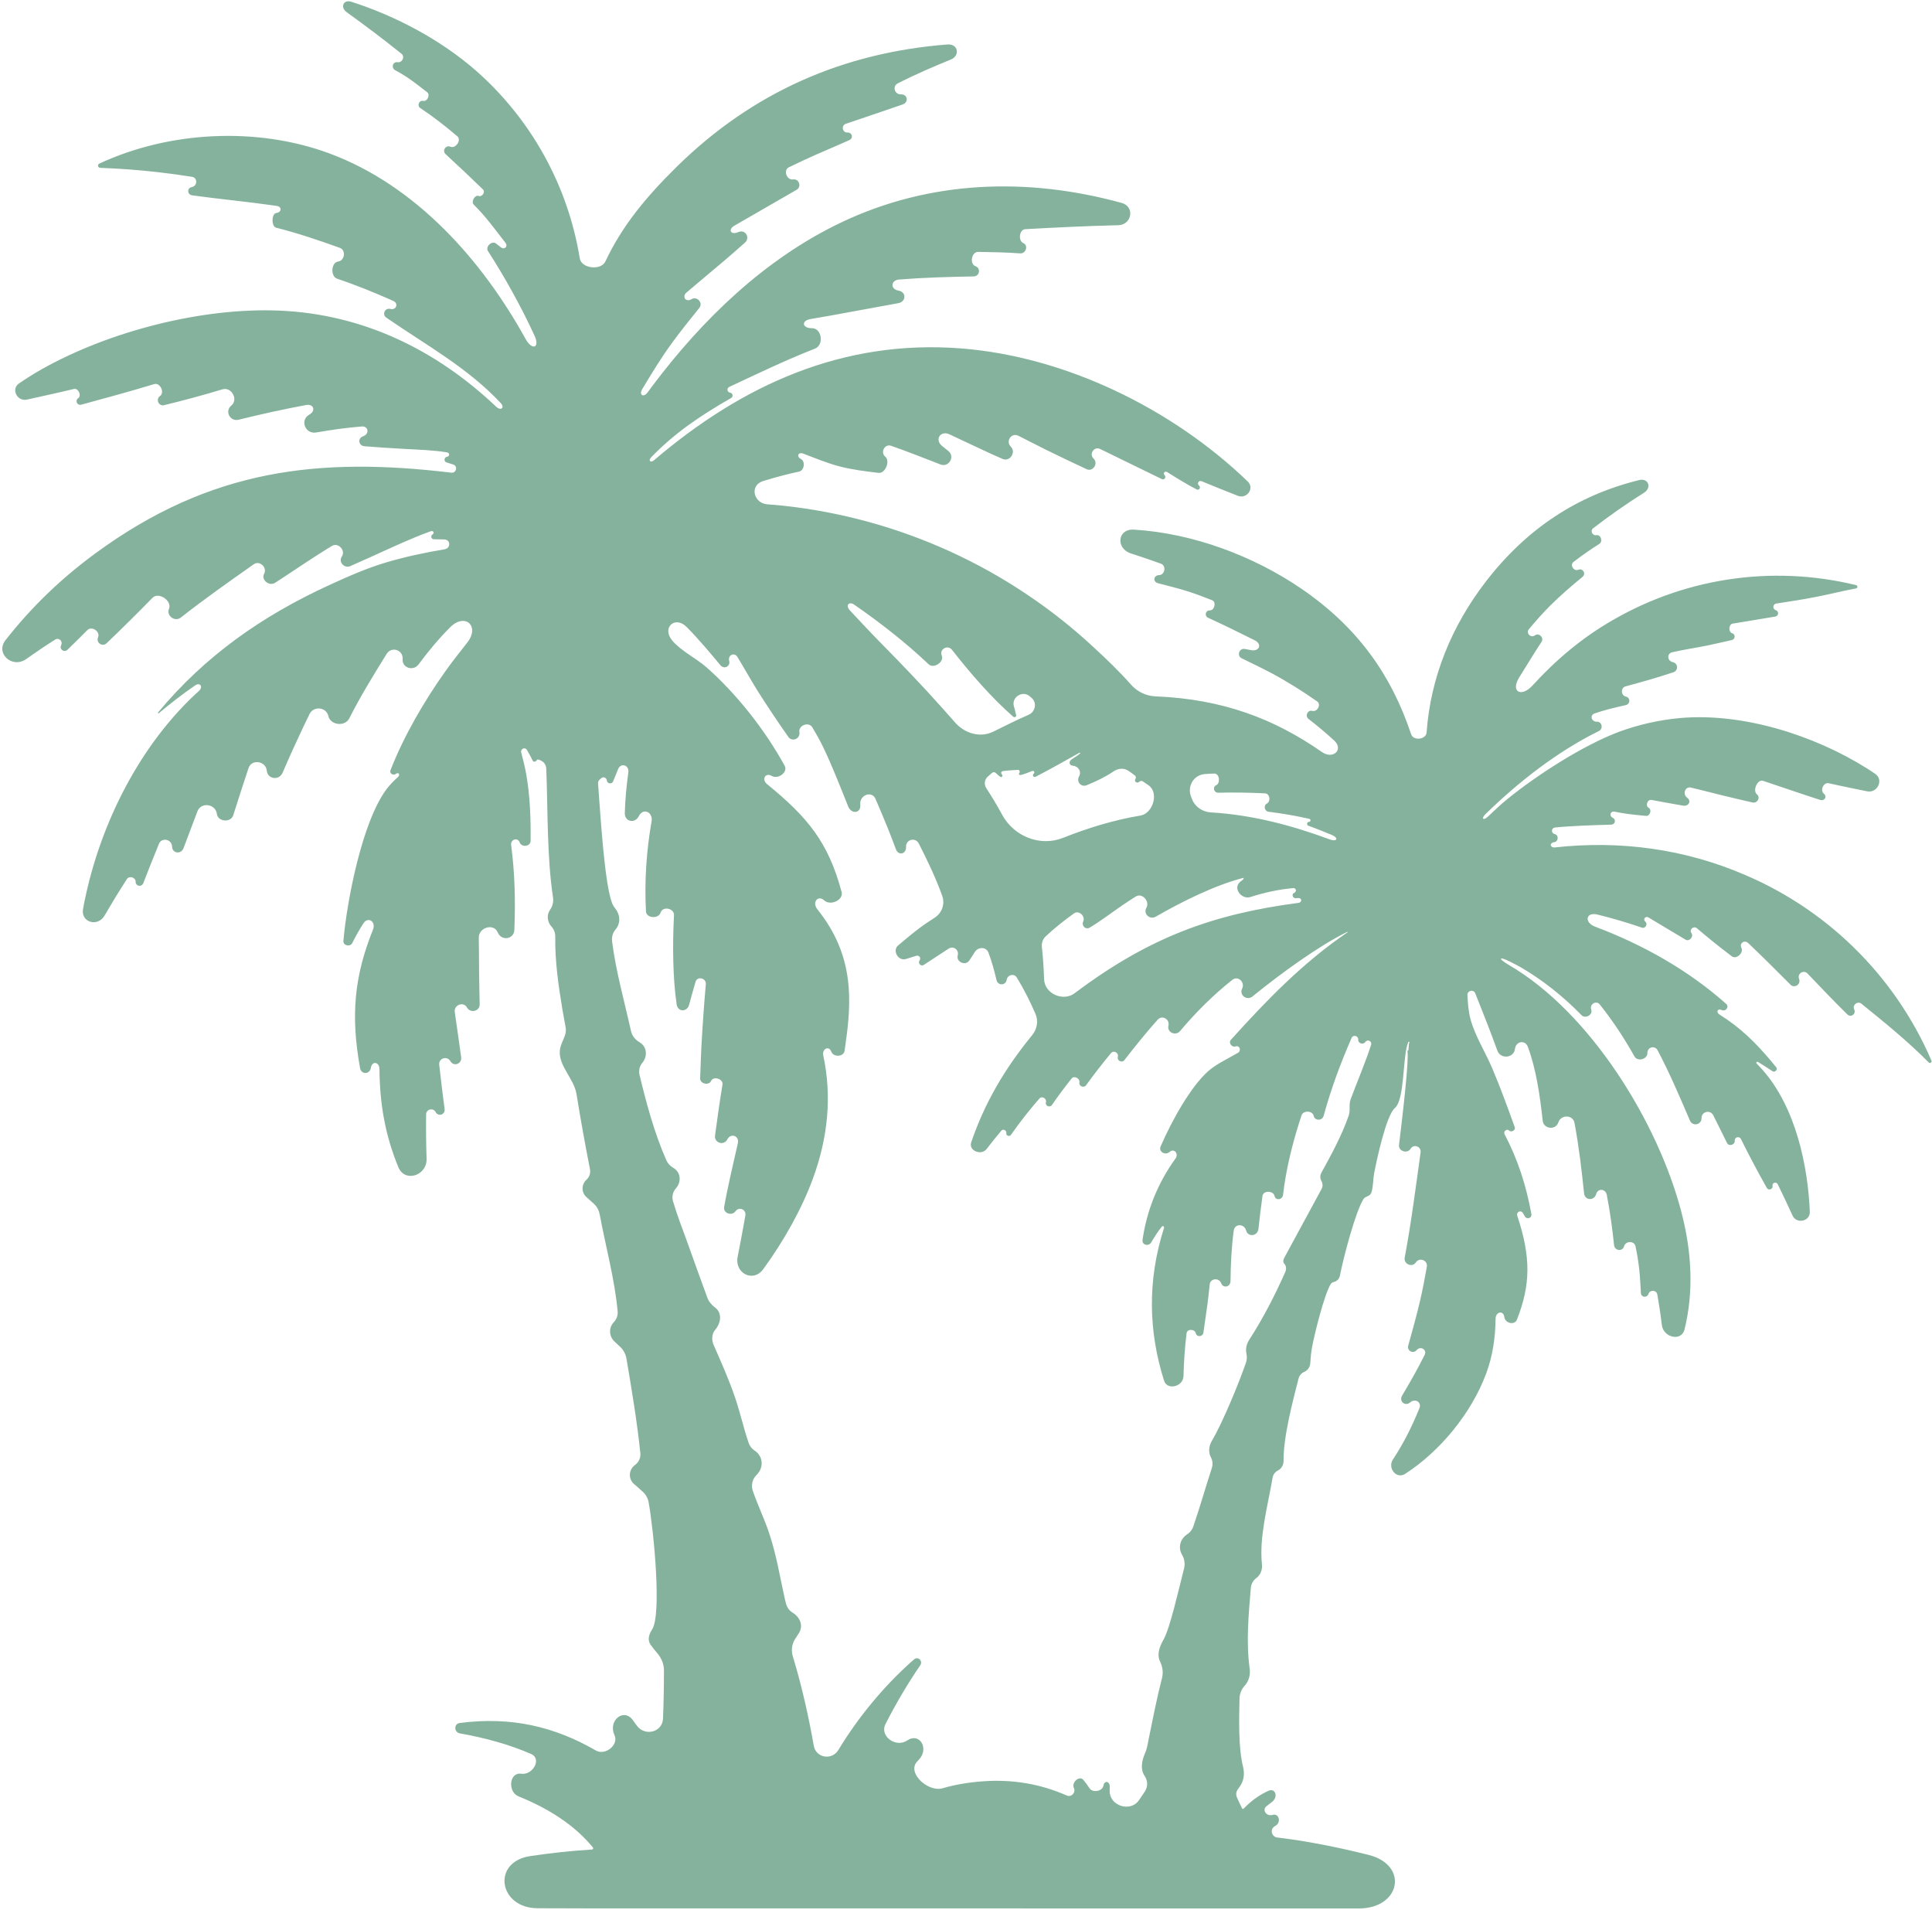 <svg width="696" height="688" viewBox="0 0 696 688" fill="none" xmlns="http://www.w3.org/2000/svg">
<path d="M694.829 382.658C695.291 383.125 696.062 382.622 695.805 382.018C695.39 381.058 694.967 380.106 694.537 379.16C694.101 378.215 693.656 377.277 693.197 376.339C692.738 375.402 692.272 374.471 691.791 373.547C691.31 372.624 690.814 371.708 690.312 370.792C689.809 369.883 689.292 368.974 688.767 368.08C688.242 367.179 687.703 366.284 687.157 365.397C686.61 364.51 686.049 363.63 685.481 362.758C684.913 361.885 684.33 361.02 683.74 360.162C683.15 359.304 682.552 358.454 681.94 357.61C681.328 356.767 680.709 355.931 680.075 355.102C679.442 354.273 678.8 353.451 678.144 352.637C677.496 351.823 676.833 351.016 676.163 350.223C675.493 349.423 674.807 348.638 674.116 347.86C673.424 347.075 672.724 346.304 672.01 345.541C671.303 344.778 670.582 344.029 669.854 343.28C669.125 342.538 668.389 341.797 667.639 341.07C666.896 340.343 666.138 339.63 665.373 338.918C664.608 338.212 663.836 337.514 663.056 336.824C662.269 336.133 661.482 335.449 660.681 334.78C659.886 334.112 659.078 333.45 658.262 332.803C657.446 332.148 656.622 331.509 655.792 330.876C654.961 330.251 654.123 329.626 653.278 329.015C652.433 328.411 651.581 327.808 650.721 327.219C649.861 326.63 648.994 326.055 648.12 325.481C647.245 324.914 646.364 324.362 645.475 323.816C644.586 323.271 643.69 322.733 642.786 322.209C641.883 321.686 640.979 321.17 640.061 320.668C639.15 320.166 638.225 319.672 637.3 319.2C636.375 318.72 635.442 318.247 634.51 317.789C633.57 317.339 632.623 316.888 631.675 316.459C630.728 316.023 629.774 315.601 628.812 315.194C606.914 305.713 583.53 302.627 560.135 305.223C558.496 305.405 558.071 303.725 559.684 303.38C559.797 303.356 559.911 303.332 560.024 303.308C561.476 303.004 561.556 300.757 560.11 300.427C558.687 300.103 558.774 298.18 560.227 298.037C566.952 297.379 573.663 297.235 580.432 297.01C581.848 296.964 582.289 295.209 581.023 294.572C579.574 293.843 580.088 292.041 581.682 292.346C583.193 292.635 584.704 292.915 586.219 293.128C588.45 293.442 590.711 293.642 592.969 293.856C594.408 293.992 595.189 291.65 593.927 290.945C592.619 290.214 593.491 287.832 594.962 288.114C598.783 288.848 602.561 289.507 606.436 290.181C608.319 290.509 609.399 288.44 607.833 287.343C606.046 286.092 607.025 283.157 609.147 283.658C613.028 284.572 616.888 285.585 620.732 286.534C624.239 287.4 627.775 288.192 631.298 289.018C633.078 289.435 634.327 287.219 632.907 286.067C631.283 284.749 633.136 280.568 635.121 281.225C642 283.502 648.846 285.915 655.742 288.115C657.303 288.613 658.322 286.884 657.042 285.862C655.582 284.695 656.924 281.684 658.747 282.097C663.362 283.141 668.004 284.06 672.639 285.009C676.302 285.759 678.678 280.892 675.602 278.765C674.575 278.055 673.532 277.364 672.469 276.697C653.453 264.758 627.698 256.601 605.111 258.629C603.253 258.804 601.396 259.036 599.552 259.327C597.709 259.625 595.88 259.974 594.059 260.381C592.237 260.796 590.43 261.261 588.638 261.792C586.846 262.315 585.075 262.904 583.327 263.544C570.299 268.415 553.644 279.176 542.956 287.857C540.647 289.731 538.343 291.932 536.031 294.113C534.334 295.713 533.475 294.849 535.146 293.222C546.909 281.741 560.934 270.712 575.962 263.316C577.653 262.483 577.159 259.9 575.274 259.944C573.313 259.99 572.6 257.594 574.454 256.954C578.081 255.703 581.878 254.798 585.632 253.972C587.369 253.59 587.439 251.295 585.709 250.886C583.88 250.454 583.795 247.689 585.612 247.205C591.38 245.668 597.139 244.012 602.797 242.147C604.695 241.521 604.578 238.916 602.627 238.486C600.577 238.034 600.394 235.372 602.442 234.911C606.682 233.957 611.088 233.306 615.151 232.477C618.073 231.88 620.99 231.163 623.914 230.514C625.178 230.234 625.259 228.422 624.011 228.079C622.594 227.689 622.721 224.836 624.173 224.612C629.307 223.818 634.421 222.882 639.551 222.063C640.792 221.865 640.924 220.118 639.719 219.766C638.491 219.406 638.604 217.58 639.87 217.39C644.96 216.628 650.051 215.819 655.085 214.817C659.579 213.923 664.083 212.763 668.605 211.943C669.25 211.826 669.295 210.902 668.658 210.745C667.711 210.513 666.757 210.295 665.81 210.084C664.855 209.873 663.901 209.676 662.939 209.495C661.984 209.313 661.023 209.139 660.061 208.978C659.093 208.819 658.131 208.666 657.161 208.528C656.2 208.39 655.231 208.266 654.261 208.157C653.292 208.041 652.324 207.939 651.347 207.851C650.378 207.757 649.402 207.684 648.433 207.619C647.457 207.553 646.481 207.502 645.511 207.459C644.535 207.415 643.559 207.386 642.583 207.372C641.606 207.35 640.63 207.35 639.654 207.357C638.677 207.364 637.701 207.379 636.725 207.408C635.748 207.445 634.779 207.488 633.803 207.539C632.827 207.597 631.85 207.663 630.881 207.743C629.905 207.823 628.936 207.91 627.967 208.012C626.998 208.113 626.029 208.23 625.06 208.361C624.091 208.484 623.122 208.622 622.16 208.775C621.198 208.928 620.237 209.088 619.275 209.262C618.313 209.437 617.359 209.626 616.404 209.822C615.443 210.018 614.495 210.229 613.541 210.447C612.594 210.673 611.647 210.905 610.699 211.152C609.752 211.392 608.812 211.654 607.872 211.923C606.94 212.192 606 212.469 605.067 212.759C604.142 213.05 603.209 213.356 602.291 213.668C601.366 213.981 600.441 214.308 599.53 214.643C598.612 214.985 597.701 215.326 596.798 215.69C595.887 216.046 594.984 216.417 594.088 216.802C593.192 217.18 592.295 217.573 591.406 217.98C590.517 218.38 589.636 218.794 588.762 219.223C587.88 219.645 587.006 220.081 586.139 220.532C585.272 220.975 584.412 221.433 583.56 221.906C582.7 222.371 581.847 222.851 581.009 223.338C570.049 229.605 560.493 237.679 552.102 246.882C548.039 251.338 544.086 249.132 547.276 244.016C549.944 239.733 552.562 235.396 555.337 231.171C556.318 229.679 554.409 227.765 552.977 228.831C551.498 229.933 549.6 228.055 550.775 226.634C553.275 223.614 555.882 220.687 558.627 217.958C562.25 214.359 566.159 211.02 570.12 207.752C571.466 206.643 570.204 204.533 568.597 205.208C566.935 205.906 565.441 203.471 566.874 202.378C569.877 200.089 572.971 197.878 576.145 195.908C577.527 195.051 576.694 192.454 575.095 192.749C573.642 193.016 572.766 191.152 573.936 190.25C579.836 185.705 585.944 181.445 592.252 177.467C595.148 175.635 593.832 172.091 590.504 172.909C568.203 178.39 549.967 190.425 535.313 209.414C523.065 225.286 515.372 243.767 513.929 263.82C513.745 266.38 509.177 266.913 508.364 264.478C501.282 243.27 489.291 226.029 468.815 212.031C451.416 200.144 429.574 192.03 408.474 190.757C402.539 190.397 401.833 197.576 407.504 199.365C407.939 199.502 408.375 199.64 408.809 199.78C411.966 200.796 415.092 201.904 418.216 203.018C420.229 203.736 419.69 207.079 417.553 207.14C415.561 207.198 415.221 209.526 417.145 210.046C420.679 211.001 424.274 211.835 427.687 212.918C430.727 213.886 433.718 215.006 436.684 216.194C438.262 216.827 437.515 219.912 435.816 219.853C434.286 219.799 433.8 221.85 435.192 222.489C440.857 225.089 446.445 227.82 452.029 230.622C454.762 231.994 453.699 234.74 450.696 234.158C449.939 234.012 449.18 233.87 448.422 233.734C446.419 233.374 445.465 236.189 447.292 237.086C450.815 238.816 454.371 240.491 457.828 242.327C463.647 245.421 469.149 248.892 474.495 252.626C476.045 253.708 474.588 256.514 472.757 256.043C471.048 255.604 470.022 257.881 471.418 258.961C474.622 261.438 477.677 264.002 480.598 266.671C484.191 269.954 480.252 273.655 476.256 270.875C459.033 258.893 440.517 251.793 416.279 250.812C412.919 250.676 409.75 249.163 407.515 246.651C403.252 241.856 398.689 237.452 393.916 233.065C392.969 232.178 392.007 231.306 391.031 230.44C390.062 229.575 389.086 228.724 388.095 227.874C387.112 227.03 386.113 226.194 385.108 225.365C384.103 224.544 383.09 223.729 382.07 222.922C381.049 222.116 380.022 221.323 378.988 220.538C377.946 219.753 376.904 218.982 375.847 218.212C374.798 217.448 373.742 216.699 372.671 215.958C371.607 215.216 370.529 214.482 369.443 213.762C368.365 213.035 367.272 212.329 366.179 211.631C365.079 210.926 363.979 210.243 362.871 209.566C361.757 208.883 360.642 208.221 359.52 207.567C358.397 206.912 357.261 206.265 356.132 205.633C354.995 205.001 353.851 204.383 352.7 203.772C351.549 203.161 350.398 202.565 349.232 201.976C348.073 201.387 346.908 200.812 345.735 200.253C344.562 199.686 343.381 199.141 342.201 198.595C341.013 198.057 339.826 197.534 338.631 197.018C337.436 196.501 336.241 195.992 335.039 195.505C333.83 195.011 332.62 194.531 331.411 194.066C330.194 193.6 328.977 193.142 327.753 192.699C326.529 192.255 325.305 191.826 324.074 191.405C322.836 190.983 321.604 190.583 320.365 190.183C319.127 189.791 317.881 189.412 316.635 189.042C315.382 188.671 314.136 188.315 312.876 187.973C311.622 187.624 310.369 187.296 309.101 186.977C307.841 186.657 306.58 186.352 305.313 186.061C304.045 185.763 302.77 185.479 301.502 185.217C300.227 184.948 298.952 184.694 297.67 184.447C296.395 184.207 295.113 183.974 293.83 183.756C292.548 183.538 291.266 183.334 289.976 183.145C288.686 182.956 287.397 182.774 286.107 182.607C284.818 182.439 283.528 182.287 282.232 182.149C280.325 181.95 278.431 181.785 276.544 181.655C271.363 181.299 269.947 174.783 274.912 173.263C279.431 171.88 283.927 170.676 287.859 169.857C289.726 169.468 290.216 166.188 288.521 165.313C286.789 164.42 287.569 162.7 289.392 163.387C293.825 165.059 298.191 166.921 302.799 168.073C307.303 169.199 311.907 169.777 316.519 170.315C318.95 170.599 320.771 166.04 318.898 164.465C317.055 162.915 318.721 159.77 320.997 160.558C326.987 162.631 332.863 164.978 338.835 167.295C341.791 168.444 344.137 164.461 341.667 162.472C340.898 161.852 340.129 161.231 339.363 160.607C336.599 158.359 338.801 154.921 342.03 156.426C346.948 158.718 351.838 161.073 356.765 163.333C358.241 164.009 359.722 164.663 361.207 165.304C363.788 166.418 366.125 162.902 364.152 160.899C362.162 158.88 364.378 155.685 366.908 156.965C370.245 158.653 373.566 160.372 376.896 162.024C381.735 164.411 386.604 166.736 391.5 169C393.725 170.029 395.766 166.858 393.973 165.187C392.203 163.537 394.144 160.664 396.323 161.716C403.754 165.308 411.146 168.981 418.58 172.563C419.451 172.982 420.241 171.844 419.554 171.164C418.855 170.474 419.638 169.507 420.47 170.03C423.928 172.202 427.421 174.367 431.031 176.252C432.01 176.763 432.75 175.548 431.909 174.831C431.093 174.136 431.895 172.902 432.884 173.319C437.186 175.133 441.541 176.827 445.885 178.553C449.203 179.871 452.048 175.866 449.475 173.391C422.069 147.036 383.763 128.456 346.383 125.504C303.674 122.131 267.427 138.613 235.537 165.827C234.385 166.811 233.453 165.875 234.506 164.785C243.012 155.973 252.274 149.706 263.396 143.349C264.252 142.859 263.993 141.548 263.014 141.433C261.971 141.31 261.713 139.831 262.664 139.383C272.979 134.53 283.115 129.676 293.598 125.562C296.946 124.248 296.062 118.16 292.466 118.202C289.009 118.243 288.528 115.524 291.933 114.925C294.75 114.429 297.338 114.006 299.237 113.653L323.591 109.195C326.509 108.661 326.58 105.159 323.656 104.663C320.672 104.157 320.874 100.917 323.89 100.677C332.793 99.968 341.828 99.714 350.753 99.56C352.909 99.523 353.426 96.612 351.402 95.868C349.192 95.056 350.01 90.682 352.365 90.719C357.425 90.798 362.491 90.887 367.502 91.259C369.586 91.414 370.552 88.393 368.638 87.551C366.688 86.692 367.218 82.658 369.346 82.54C380.019 81.952 390.709 81.422 401.377 81.154C401.832 81.143 402.288 81.133 402.744 81.124C407.796 81.029 408.931 74.42 404.058 73.084C370.128 63.763 335.017 64.898 303.04 80.122C275.609 93.18 253.066 114.977 234.983 139.064C234.433 139.797 233.891 140.533 233.355 141.274C231.853 143.346 230.063 142.311 231.384 140.119C234.801 134.433 238.225 128.769 242.152 123.418C245.279 119.148 248.612 115.029 251.925 110.896C253.384 109.076 251.103 106.565 249.103 107.767C247.078 108.984 245.545 106.869 247.339 105.331C251.907 101.416 256.565 97.596 261.139 93.71C263.584 91.633 265.986 89.508 268.379 87.374C270.339 85.626 268.526 82.566 266.09 83.545C265.992 83.584 265.894 83.624 265.796 83.663C263.233 84.696 262.165 82.688 264.549 81.292L286.987 68.352C288.875 67.262 287.864 64.316 285.707 64.628C283.398 64.963 282.091 61.28 284.188 60.256C287.26 58.756 290.346 57.313 293.401 55.947C297.571 54.08 301.842 52.347 306.013 50.434C307.529 49.739 306.98 47.648 305.314 47.736C303.475 47.834 302.945 45.188 304.689 44.596C311.524 42.278 318.364 39.98 325.186 37.62C327.44 36.84 326.97 33.906 324.586 33.99C322.254 34.072 321.367 31.05 323.45 29.998C329.656 26.863 336.004 24.097 342.523 21.448C346.002 20.033 345.122 15.726 341.377 16.015C304.114 18.89 271.24 33.004 243.676 60.179C232.442 71.254 224.035 81.541 218.102 94.147C216.51 97.531 209.491 96.749 208.857 93.064C208.726 92.257 208.587 91.442 208.442 90.635C208.289 89.828 208.129 89.021 207.968 88.214C207.801 87.414 207.626 86.607 207.437 85.807C207.255 85.008 207.065 84.208 206.861 83.408C206.664 82.616 206.453 81.816 206.234 81.024C206.016 80.231 205.79 79.446 205.557 78.653C205.316 77.868 205.076 77.083 204.821 76.298C204.573 75.52 204.311 74.735 204.041 73.964C203.771 73.186 203.495 72.408 203.21 71.637C202.919 70.866 202.627 70.103 202.329 69.332C202.023 68.569 201.717 67.813 201.396 67.049C201.075 66.293 200.748 65.537 200.413 64.788C200.078 64.039 199.735 63.291 199.385 62.549C199.035 61.8 198.679 61.066 198.307 60.331C197.943 59.59 197.564 58.863 197.185 58.136C196.799 57.401 196.413 56.681 196.012 55.962C195.611 55.242 195.211 54.529 194.796 53.817C194.38 53.104 193.958 52.399 193.528 51.701C193.105 50.996 192.668 50.298 192.224 49.607C191.779 48.916 191.327 48.225 190.868 47.542C190.409 46.859 189.943 46.182 189.469 45.514C188.996 44.837 188.515 44.169 188.027 43.507C187.538 42.845 187.043 42.191 186.54 41.537C186.038 40.89 185.528 40.243 185.018 39.603C184.5 38.963 183.976 38.323 183.444 37.698C182.919 37.066 182.38 36.44 181.841 35.822C181.295 35.204 180.748 34.593 180.187 33.99C179.633 33.38 179.072 32.783 178.504 32.187C177.929 31.591 177.353 31.002 176.777 30.42C176.195 29.838 175.605 29.264 175.007 28.697C174.417 28.13 173.812 27.562 173.207 27.01C172.603 26.45 171.991 25.904 171.371 25.359C158.614 14.279 142.651 5.794 126.578 0.639C123.707 -0.281 122.446 2.623 124.892 4.386C131.603 9.22 138.168 14.166 144.64 19.351C145.965 20.412 144.905 22.649 143.225 22.41C141.456 22.157 140.817 24.458 142.393 25.3C143.883 26.095 145.345 26.947 146.76 27.904C149.22 29.565 151.556 31.406 153.899 33.235C155.095 34.169 153.894 36.693 152.417 36.346C150.966 36.005 150.162 38.094 151.405 38.916C156.088 42.013 160.498 45.468 164.774 49.104C166.332 50.43 164.157 53.646 162.273 52.849C160.553 52.122 159.178 54.286 160.554 55.548C165.086 59.706 169.56 63.926 173.973 68.21C174.956 69.164 173.686 71.032 172.397 70.571C171.051 70.089 169.629 72.676 170.647 73.68C174.779 77.752 178.006 82.149 182.125 87.508C183.08 88.749 181.726 90.076 180.492 89.112C179.895 88.646 179.296 88.181 178.696 87.718C177.179 86.545 174.768 88.845 175.808 90.457C181.584 99.402 187.693 110.287 192.565 120.897C194.593 125.314 191.7 126.357 189.353 122.102C173.666 93.667 149.761 66.751 118.6 55.234C92.502 45.593 60.998 47.208 35.811 58.906C34.986 59.291 35.234 60.419 36.144 60.452C42.959 60.698 49.757 61.203 56.539 61.967C60.772 62.44 64.99 63.014 69.194 63.687C71.228 64.013 71.165 66.954 69.145 67.362C67.265 67.741 67.402 70.103 69.302 70.366C78.971 71.701 88.714 72.588 98.374 73.978C98.826 74.043 99.278 74.108 99.731 74.171C101.652 74.441 101.475 76.501 99.548 76.712C97.77 76.907 97.727 81.558 99.461 81.996C107.188 83.947 115.03 86.604 122.429 89.269C124.716 90.093 124.211 93.861 121.804 94.198C119.258 94.554 119.01 99.57 121.448 100.384C128.183 102.633 135.171 105.479 141.684 108.379C143.664 109.26 142.763 111.816 140.666 111.268C138.704 110.755 137.495 113.246 139.165 114.397C153.805 124.493 168.479 132.441 180.368 145.156C181.968 146.868 180.447 148.091 178.744 146.48C157.084 125.97 130.731 113.13 100.618 111.873C72.721 110.702 39.308 119.318 15.039 132.986C12.268 134.545 9.526 136.267 6.844 138.105C3.858 140.152 6.21 144.723 9.739 143.917C15.366 142.633 21.024 141.466 26.625 140.09C28.213 139.7 29.493 142.494 28.155 143.435C26.921 144.302 27.812 146.148 29.268 145.752C38.049 143.367 46.852 140.976 55.565 138.336C57.653 137.703 59.449 141.387 57.656 142.63C56.006 143.775 57.144 146.402 59.096 145.93C66.093 144.236 73.166 142.336 80.121 140.226C83.395 139.232 85.973 143.913 83.323 146.076C80.866 148.083 82.867 151.93 85.946 151.171C94.013 149.181 102.085 147.4 110.258 145.876C113.013 145.363 113.875 147.96 111.431 149.33C107.922 151.3 109.947 156.448 113.913 155.765C119.358 154.828 124.834 154.024 130.306 153.602C132.779 153.411 133.168 156.33 130.819 157.129C128.724 157.842 129.132 160.548 131.338 160.73C136.178 161.129 141.026 161.405 145.878 161.69C150.938 161.983 156.059 162.105 161.063 162.933C162.086 163.103 162.038 164.387 161.01 164.525C159.963 164.665 159.823 166.209 160.829 166.528C161.656 166.79 162.481 167.056 163.305 167.324C165.007 167.879 164.384 170.457 162.606 170.245C115.061 164.559 75.996 168.793 34.478 199.221C21.722 208.572 11.14 218.883 1.978 230.578C-1.78 235.374 4.448 240.902 9.42 237.38C13.004 234.841 16.551 232.45 19.879 230.357C21.208 229.521 22.726 230.927 22.039 232.338C21.284 233.889 23.115 235.183 24.352 233.982C26.744 231.661 29.111 229.326 31.451 226.962C33.058 225.339 36.194 227.44 35.321 229.55C34.515 231.501 36.902 233.124 38.425 231.662C44.033 226.282 49.544 220.85 54.949 215.301C57.131 213.061 62.057 216.374 60.883 219.272C59.849 221.822 63.015 224.1 65.176 222.398C73.699 215.687 82.564 209.469 91.433 203.217C93.53 201.739 96.378 204.41 95.149 206.662C93.96 208.84 96.993 211.271 99.076 209.923C100.063 209.284 101.048 208.652 102.017 208.011C107.234 204.558 112.414 201.068 117.726 197.76C118.337 197.38 118.952 197.003 119.569 196.629C121.836 195.251 124.621 198.227 123.147 200.433C121.802 202.446 124.076 204.866 126.278 203.86C129.041 202.598 131.834 201.393 134.578 200.152C141.345 197.087 148.16 193.859 155.175 191.34C156.099 191.008 156.626 191.955 155.806 192.494C155.028 193.005 155.358 194.217 156.289 194.229C157.521 194.244 158.751 194.262 159.978 194.283C162.398 194.324 162.493 197.461 160.105 197.854C153.044 199.018 146.043 200.525 139.227 202.537C132.006 204.667 125.216 207.699 118.396 210.832C94.404 221.869 73.924 236.192 56.933 256.615C56.782 256.796 57.019 257.03 57.2 256.88C61.41 253.384 65.767 249.946 70.336 246.843C72.132 245.623 73.262 247.443 71.638 248.885C71.142 249.326 70.65 249.774 70.164 250.231C49.101 270.036 35.075 299.191 29.924 327.365C29.02 332.18 35.18 334.021 37.651 329.79C38.912 327.631 40.188 325.487 41.472 323.359C42.839 321.101 44.285 318.885 45.697 316.649C46.553 315.295 48.88 315.976 48.862 317.578C48.845 319.224 51.037 319.605 51.63 318.069C53.457 313.339 55.333 308.608 57.263 303.91C58.263 301.475 61.914 302.261 61.982 304.893C62.048 307.399 65.23 307.823 66.115 305.476C67.783 301.048 69.465 296.626 71.132 292.197C72.418 288.782 77.671 289.508 78.127 293.128C78.492 296.017 83.153 296.4 84.029 293.624C85.82 287.947 87.646 282.272 89.537 276.625C90.652 273.298 95.755 274.057 96.099 277.549C96.409 280.703 100.577 281.196 101.82 278.282C104.158 272.802 106.629 267.394 109.194 261.959C109.951 260.357 110.736 258.756 111.524 257.152C112.972 254.201 117.542 254.638 118.272 257.843C119.045 261.235 124.265 261.822 125.836 258.718C129.884 250.721 134.551 243.143 139.28 235.52C141.033 232.693 145.282 234.049 145.042 237.367C144.81 240.569 148.879 241.873 150.789 239.292C154.22 234.656 158.055 230.036 162.214 225.888C167.494 220.623 172.947 225.454 168.394 231.359C165.862 234.642 163.151 237.941 160.384 241.856C152.723 252.686 145.562 264.935 140.658 277.438C140.233 278.522 141.632 279.45 142.564 278.752C143.627 277.955 144.312 279.009 143.326 279.898C141.78 281.292 140.342 282.76 139.175 284.337C130.461 296.109 124.99 324.311 123.707 338.881C123.573 340.584 126.151 341.174 126.911 339.645C128.12 337.213 129.448 334.857 130.909 332.583C132.58 329.982 135.524 331.947 134.371 334.816C127.542 351.814 126.332 365.94 129.712 384.696C130.147 387.11 133.23 387.011 133.611 384.588C134.018 381.988 136.676 382.431 136.7 385.062C136.821 398.105 138.881 409.094 143.486 420.349C145.83 426.079 153.899 423.461 153.68 417.274C153.492 411.971 153.448 406.661 153.508 401.34C153.53 399.462 156.069 398.885 156.944 400.547C157.864 402.298 160.422 401.465 160.17 399.503C159.486 394.186 158.813 388.856 158.232 383.527C157.97 381.123 161.039 380.153 162.275 382.233C163.518 384.324 166.482 383.131 166.127 380.724C165.33 375.327 164.645 369.909 163.835 364.518C163.446 361.928 166.97 360.585 168.234 362.879C169.436 365.06 172.854 364.221 172.804 361.731C172.724 357.782 172.631 353.833 172.588 349.882C172.546 345.88 172.561 341.824 172.485 337.762C172.414 334.025 177.882 332.387 179.318 335.838C180.649 339.037 185.172 338.346 185.304 334.884C185.693 324.694 185.495 314.477 184.139 304.405C183.861 302.335 186.465 301.44 187.207 303.393C187.943 305.331 191.133 304.908 191.153 302.835C191.229 294.823 190.958 286.747 189.592 278.972C189.123 276.319 188.486 273.687 187.776 271.071C187.406 269.704 189.137 268.913 189.847 270.137C190.588 271.412 191.292 272.709 191.956 274.049C192.217 274.575 193.133 274.331 193.367 273.793C193.444 273.616 193.635 273.517 193.825 273.553C194.374 273.654 194.873 273.91 195.352 274.218C196.231 274.782 196.748 275.779 196.79 276.822C197.406 291.976 196.986 308.277 199.222 323.263C199.439 324.72 199.128 326.208 198.316 327.437C198.241 327.552 198.165 327.667 198.089 327.782C196.848 329.674 197.179 332.115 198.711 333.78C199.615 334.762 200.055 336.068 200.035 337.401C199.908 346.151 201.152 354.795 202.584 363.42C202.953 365.655 203.407 367.908 203.794 370.16C204.285 373.017 201.96 375.41 201.687 378.296C201.167 383.975 206.78 388.437 207.69 394.066C209.15 403.104 210.763 412.113 212.536 421.095C212.81 422.485 212.355 423.924 211.302 424.871C209.435 426.552 209.36 429.487 211.25 431.142C212.18 431.957 213.106 432.777 214.006 433.616C215.093 434.629 215.778 435.989 216.05 437.45C218.198 449.023 221.428 460.605 222.511 472.321C222.644 473.759 222.122 475.173 221.124 476.216C219.206 478.222 219.374 481.358 221.422 483.231C222.118 483.867 222.809 484.506 223.489 485.156C224.669 486.284 225.418 487.781 225.691 489.391C227.602 500.673 229.496 511.981 230.687 523.362C230.861 525.03 230.117 526.655 228.764 527.645C226.456 529.333 226.257 532.638 228.422 534.505C229.51 535.444 230.6 536.381 231.64 537.359C232.714 538.37 233.42 539.684 233.68 541.136C235.544 551.565 238.432 581.612 234.911 586.904C233.778 588.618 233.167 590.713 234.37 592.379C235.121 593.419 235.905 594.411 236.743 595.381C238.239 597.112 239.191 599.275 239.19 601.563C239.186 607.367 239.092 613.193 238.844 619.009C238.633 623.954 232.237 625.498 229.37 621.464C228.903 620.807 228.435 620.161 227.967 619.526C224.615 614.982 218.968 619.824 221.367 624.935C223.018 628.451 218.034 632.425 214.67 630.483C199.831 621.915 184.207 618.147 165.601 620.58C163.454 620.858 163.528 623.927 165.659 624.308C174.818 625.945 183.311 628.25 191.345 631.739C195.284 633.449 191.977 639.457 187.726 638.851C183.445 638.241 182.807 645.385 186.816 647.003C197.32 651.243 206.94 657.221 213.6 665.41C213.84 665.695 213.643 666.123 213.271 666.145C205.857 666.599 198.423 667.403 191.004 668.511C177.058 670.592 179.599 687.26 193.7 687.297C209.234 687.337 224.769 687.407 240.303 687.345L489.488 687.375C504.556 687.377 507.641 671.758 493.027 668.084C481.394 665.159 469.931 662.959 460.131 661.819C458.121 661.586 457.408 658.982 459.088 657.854C459.285 657.721 459.483 657.589 459.68 657.459C461.63 656.17 460.659 652.976 458.429 653.674C456.309 654.338 454.518 651.944 456.239 650.539C456.876 650.019 457.523 649.524 458.18 649.05C460.564 647.335 459.557 643.8 456.887 645.022C453.753 646.457 450.822 648.513 448.022 651.407C447.848 651.58 447.559 651.539 447.452 651.318C446.819 650.004 446.167 648.696 445.592 647.354C445.199 646.439 445.282 645.388 445.842 644.565C446.084 644.21 446.334 643.863 446.592 643.521C448.106 641.514 448.429 638.836 447.817 636.398C446.065 629.424 446.384 618.837 446.528 611.805C446.564 610.08 447.217 608.425 448.384 607.153C449.908 605.491 450.508 603.199 450.192 600.966C448.861 591.537 449.807 581.34 450.612 571.89C450.732 570.489 451.447 569.207 452.579 568.374C454.105 567.25 454.81 565.344 454.613 563.458C453.563 553.409 456.786 542.114 458.439 532.247C458.628 531.119 459.333 530.141 460.356 529.629C461.684 528.964 462.434 527.535 462.412 526.05C462.287 517.67 465.675 504.818 467.8 496.512C468.074 495.441 468.828 494.556 469.844 494.118C471.122 493.567 471.951 492.321 472.026 490.931C472.127 489.065 472.314 487.228 472.641 485.354C473.306 481.516 477.004 466.182 479.429 462.438C479.684 462.045 480.112 461.819 480.568 461.711C481.634 461.459 482.463 460.606 482.676 459.532C484.077 452.447 488.367 436.295 491.203 431.833C491.385 431.546 491.656 431.329 491.963 431.181C492.91 430.73 493.718 430.505 494.061 429.444C494.724 427.401 494.608 424.892 495.001 422.769C495.839 418.239 499.351 401.757 502.469 399.118C506.212 395.94 505.191 379.984 507.346 375.317C507.428 375.14 507.669 375.153 507.747 375.332C507.785 375.418 507.769 375.519 507.705 375.589L507.67 375.627C507.623 375.679 507.595 375.744 507.588 375.813L507.357 378.296C507.35 378.369 507.276 378.416 507.208 378.391C507.112 378.356 507.003 378.453 507.024 378.552C507.626 381.394 505.52 399.872 504.003 412.352C503.727 414.62 506.962 415.685 508.166 413.744C509.316 411.891 512.068 412.943 511.766 415.102C509.999 427.716 508.396 440.451 506.04 452.966C505.602 455.289 508.751 456.639 510.062 454.672C511.349 452.74 514.417 453.931 514.019 456.218C513.308 460.312 512.533 464.394 511.591 468.435C510.324 473.884 508.802 479.272 507.313 484.666C506.799 486.528 509.102 487.748 510.346 486.27C511.71 484.649 514.17 486.088 513.229 487.986C510.794 492.898 508.074 497.673 505.259 502.396C505.216 502.469 505.172 502.543 505.127 502.617C503.861 504.728 506.217 506.687 508.072 505.068C509.808 503.555 512.214 505.025 511.349 507.16C511.298 507.286 511.247 507.411 511.197 507.536C508.419 514.426 505.402 520.163 501.785 525.696C499.776 528.769 503.074 532.852 506.163 530.867C518.84 522.717 530.104 508.903 535.365 494.784C537.797 488.243 538.707 481.636 538.781 474.951C538.809 472.43 541.592 471.828 541.919 474.327C542.222 476.643 545.632 477.443 546.486 475.269C551.416 462.73 551.536 452.76 546.607 437.921C546.129 436.519 547.892 435.645 548.637 436.925C548.86 437.308 549.083 437.692 549.305 438.075C550.061 439.381 551.945 438.716 551.673 437.232C549.794 426.995 546.845 417.685 542.008 408.5C541.48 407.497 542.873 406.389 543.666 407.198C544.442 407.99 546.069 407.04 545.693 405.997C543.106 398.829 540.507 391.642 537.521 384.642C535.081 378.913 531.387 373.111 529.755 367.12C529.046 364.502 528.772 361.432 528.636 358.378C528.564 356.776 530.802 356.232 531.438 357.704C534.128 364.529 536.929 371.443 539.434 378.429C540.555 381.557 545.354 381.122 545.748 377.823C546.086 374.995 549.438 374.403 550.427 377.074C553.389 385.078 554.78 394.654 555.752 403.625C556.085 406.692 560.449 407.156 561.409 404.224C562.343 401.373 566.661 401.468 567.211 404.417C568.776 412.807 569.793 421.313 570.659 429.816C570.921 432.387 574.31 432.578 575.006 430.089C575.623 427.88 578.422 428.128 578.852 430.381C579.995 436.384 580.84 442.37 581.463 448.439C581.676 450.522 584.489 450.881 585.073 448.87C585.654 446.864 588.77 446.836 589.192 448.881C589.779 451.723 590.263 454.585 590.57 457.501C590.854 460.215 590.964 462.958 591.132 465.691C591.233 467.326 593.331 467.557 593.863 466.008C594.397 464.451 596.771 464.607 597.05 466.229C597.673 469.858 598.25 473.531 598.678 477.218C599.208 481.781 605.751 483.294 606.848 478.834C610.203 465.191 609.479 450.973 605.724 436.569C597.28 404.179 572.901 364.677 543.663 347.613C539.558 345.218 539.772 344.253 544.025 346.375C545.787 347.253 547.225 348.022 548.057 348.508C555.588 352.899 563.279 358.953 569.691 365.599C571.107 367.066 573.899 365.534 573.232 363.608C572.564 361.677 575.048 360.182 576.319 361.782C581.097 367.792 585.061 373.801 588.808 380.488C589.936 382.501 593.511 381.531 593.48 379.223C593.452 377.106 596.167 376.406 597.151 378.28C601.629 386.807 605.078 394.92 608.791 403.58C609.755 405.829 612.984 405.154 612.97 402.708C612.956 400.302 616.169 399.576 617.226 401.736C618.86 405.074 620.513 408.4 622.186 411.72C622.84 413.019 625.063 412.319 624.939 410.871C624.822 409.515 626.597 409.068 627.198 410.289C630.129 416.248 633.26 422.089 636.515 427.88C637.1 428.921 638.751 428.318 638.558 427.14C638.367 425.968 639.905 425.473 640.43 426.538C642.261 430.249 644.035 434.024 645.767 437.814C647.193 440.933 652.096 439.922 651.981 436.494C651.949 435.561 651.905 434.628 651.843 433.696C650.692 416.305 645.599 395.678 632.805 383.049C632.517 382.766 632.919 382.234 633.263 382.447C635.044 383.548 636.811 384.664 638.551 385.824C639.406 386.394 640.542 385.211 639.894 384.413C634.675 377.986 629.193 372.037 622.175 367.2C621.278 366.584 620.366 365.989 619.444 365.41C618.067 364.544 618.766 363.077 620.234 363.777C621.68 364.467 623.046 362.635 621.85 361.57C608.279 349.487 591.91 340.257 574.64 333.762C570.596 332.241 571.29 328.355 575.484 329.395C581.143 330.799 586.636 332.424 591.515 334.115C592.709 334.528 593.715 332.806 592.755 331.985C591.758 331.134 592.736 329.764 593.863 330.434C598.332 333.091 602.764 335.817 607.252 338.453C608.586 339.237 610.218 337.348 609.337 336.077C608.435 334.776 610.134 333.319 611.337 334.348C614.875 337.376 618.496 340.307 622.197 343.141C622.756 343.577 623.321 344.009 623.889 344.438C625.496 345.652 628.252 343.196 627.343 341.399C626.499 339.731 628.441 338.383 629.797 339.669C634.953 344.563 639.987 349.599 645.002 354.64C646.459 356.104 648.866 354.533 648.114 352.609C647.361 350.685 649.736 349.149 651.167 350.64C655.908 355.579 660.604 360.569 665.493 365.358C666.785 366.623 668.738 365.22 667.974 363.581C667.219 361.963 669.208 360.396 670.596 361.52C678.902 368.247 687.372 375.117 694.829 382.658ZM388.879 271.117C388.946 271.08 389.029 271.091 389.084 271.144C389.157 271.214 389.156 271.33 389.08 271.397C388.174 272.194 387.027 272.834 386.001 273.55C384.931 274.298 385.156 275.674 386.456 275.79C386.488 275.793 386.52 275.796 386.552 275.799C388.498 275.954 389.708 277.958 388.728 279.646C387.649 281.505 389.448 283.628 391.442 282.825C394.836 281.457 398.358 279.753 401.191 277.808C402.757 276.732 404.857 276.526 406.439 277.577C407.284 278.138 408.114 278.719 408.892 279.349C409.254 279.642 409.305 280.167 409.036 280.548C408.469 281.353 409.494 282.276 410.275 281.677L410.572 281.45C410.895 281.203 411.339 281.185 411.678 281.411C412.386 281.881 413.086 282.361 413.781 282.849C417.579 285.514 415.393 292.987 410.816 293.747C401.293 295.328 391.941 298.205 383.075 301.729C374.719 305.084 365.253 301.296 360.978 293.372C359.232 290.135 357.346 286.98 355.299 283.856C354.435 282.536 354.65 280.777 355.832 279.731L357.386 278.357C357.765 278.021 358.339 278.044 358.706 278.392C359.211 278.87 359.72 279.309 360.24 279.717C360.876 280.216 361.458 279.435 360.884 278.865C360.491 278.475 360.703 277.812 361.251 277.736C363.054 277.485 364.877 277.376 366.698 277.282C367.317 277.25 367.554 277.999 367.163 278.48C366.888 278.82 367.208 279.224 367.636 279.137C368.96 278.868 370.402 278.259 371.817 277.706C372.502 277.439 372.923 278.192 372.368 278.675C371.751 279.212 372.362 280.134 373.09 279.762C378.427 277.031 383.651 274.01 388.879 271.117ZM465.907 319.867C466.967 319.773 467.21 321.215 466.217 321.599C465.214 321.988 465.674 323.561 466.748 323.499C467.086 323.48 467.424 323.464 467.762 323.451C469.064 323.4 469.104 325.017 467.812 325.185C436.994 329.214 414.024 337.57 387.396 357.538C383.254 360.961 376.314 358.039 376.13 352.669C375.999 348.806 375.756 344.947 375.337 341.07C375.184 339.655 375.656 338.234 376.692 337.259C379.866 334.272 383.357 331.528 386.944 328.951C388.642 327.731 391.09 329.977 390.229 331.883C389.509 333.475 391.123 334.98 392.618 334.076C396.711 331.6 400.576 328.612 404.482 325.954C406.026 324.901 407.582 323.884 409.154 322.898C411.454 321.454 414.317 324.623 412.978 326.985C411.757 329.14 414.216 331.391 416.362 330.154C426.261 324.448 437.976 318.734 447.842 316.205C447.864 316.2 447.888 316.201 447.91 316.209C447.952 316.224 447.982 316.261 447.987 316.305L448.001 316.421C448.014 316.526 447.972 316.63 447.89 316.696C447.495 317.018 447.104 317.34 446.717 317.665C444.074 319.881 447.211 324.13 450.493 323.07C455.542 321.439 460.773 320.321 465.907 319.867ZM307.784 217.819C316.99 224.188 326.226 231.368 334.555 239.264C336.362 240.977 340.223 238.412 339.267 236.113C338.319 233.832 341.413 232.091 342.939 234.033C349.706 242.646 356.97 251.062 364.982 258.108C365.051 258.169 365.131 258.217 365.217 258.249C365.701 258.43 366.162 258.09 366.061 257.584C365.9 256.777 365.606 255.628 365.242 254.316C364.357 251.12 368.351 248.596 370.889 250.731C371.122 250.927 371.355 251.122 371.588 251.318C373.654 253.052 373.019 256.405 370.537 257.46C366.194 259.307 362.028 261.48 357.8 263.536C353.073 265.836 347.495 264.161 344.048 260.192C342.477 258.383 340.869 256.609 339.296 254.841C332.229 246.909 324.95 239.334 317.497 231.772C313.658 227.868 309.919 223.858 306.175 219.853C304.505 218.067 305.777 216.424 307.784 217.819ZM486.578 395.883C485.799 397.969 486.585 399.729 485.85 401.859C483.416 408.894 479.62 415.854 476.005 422.434C475.504 423.346 475.517 424.454 476.038 425.355C476.557 426.251 476.573 427.353 476.079 428.263L462.743 452.864C462.331 453.624 462.053 454.507 462.649 455.133C463.428 455.952 463.462 457.149 463.004 458.182C459.233 466.686 454.987 474.858 449.959 482.682C449.022 484.139 448.675 485.903 449.032 487.598C449.258 488.673 449.212 489.781 448.855 490.819C446.585 497.416 440.61 512.154 436.558 518.976C435.496 520.765 435.237 523.048 436.225 524.879C436.862 526.061 436.981 527.453 436.565 528.73C434.286 535.732 432.263 542.85 429.884 549.803C429.489 550.955 428.727 551.947 427.699 552.601C425.277 554.142 424.344 557.196 425.699 559.727C425.797 559.911 425.895 560.094 425.993 560.277C426.771 561.727 426.947 563.415 426.537 565.008C424.628 572.428 421.493 586.434 419.185 590.487C417.779 592.973 416.677 595.73 417.865 598.328C417.912 598.429 417.959 598.531 418.006 598.632C418.835 600.415 419.111 602.429 418.622 604.333C416.711 611.774 415.243 619.299 413.713 626.825C413.367 628.763 413.049 630.264 412.446 631.615C411.288 634.206 410.769 637.33 412.37 639.673C413.494 641.317 413.565 643.475 412.49 645.151C411.765 646.282 411.007 647.393 410.226 648.488C407.15 652.8 399.724 650.4 399.76 645.103C399.763 644.594 399.773 644.086 399.788 643.578C399.848 641.479 397.841 641.122 397.492 643.193C397.159 645.166 393.631 645.793 392.528 644.123C391.835 643.074 391.098 642.068 390.318 641.102C388.886 639.326 385.891 641.965 386.87 644.026C387.633 645.633 385.939 647.418 384.312 646.699C374.763 642.481 364.694 640.799 354.005 641.585C348.837 641.963 344.048 642.771 339.572 644.077C334.346 645.601 326.683 638.572 330.332 634.533C330.589 634.25 330.847 633.967 331.107 633.687C334.757 629.747 331.295 623.861 326.836 626.856C322.725 629.617 316.76 625.336 319.01 620.923C322.861 613.372 327.244 605.996 331.484 599.852C332.603 598.227 330.732 596.413 329.242 597.706C328.833 598.061 328.426 598.42 328.023 598.783C317.997 607.798 308.999 618.748 302.034 630.279C299.703 634.13 293.94 633.194 293.159 628.76C291.247 617.901 288.829 607.187 285.618 596.58C284.981 594.477 285.233 592.194 286.417 590.342C286.862 589.646 287.312 588.953 287.763 588.26C289.526 585.552 288.236 582.465 285.473 580.788C283.717 579.719 283.222 578.091 282.799 576.193C280.963 568.021 279.783 560.307 277.117 552.28C275.412 547.136 272.966 542.133 271.211 536.994C270.545 535.045 270.965 532.893 272.384 531.4C272.477 531.303 272.57 531.206 272.664 531.109C275.228 528.456 274.924 524.466 271.835 522.447C270.816 521.78 270.064 520.781 269.671 519.628C267.882 514.367 266.665 508.851 264.884 503.575C262.692 497.069 259.873 490.77 257.112 484.48C256.295 482.619 256.372 480.434 257.691 478.888C259.748 476.475 260.183 472.951 257.684 470.999C257.627 470.955 257.57 470.91 257.512 470.866C256.33 469.962 255.343 468.807 254.828 467.41C252.386 460.787 249.991 454.141 247.631 447.49C245.848 442.581 243.91 437.656 242.447 432.629C241.982 431.028 242.347 429.302 243.458 428.058C245.457 425.818 245.33 422.46 242.827 420.802C242.607 420.655 242.386 420.51 242.165 420.365C241.239 419.754 240.502 418.897 240.052 417.883C235.804 408.309 232.853 397.401 230.402 387.203C230.029 385.648 230.371 384.006 231.402 382.783C233.308 380.522 233.1 377.173 230.629 375.548C230.422 375.413 230.214 375.278 230.006 375.143C228.626 374.253 227.649 372.859 227.293 371.255C224.938 360.628 221.85 349.81 220.499 339.031C220.307 337.5 220.743 335.959 221.742 334.783C223.665 332.517 223.455 329.477 221.606 327.15C221.224 326.669 220.897 326.173 220.666 325.658C217.704 319.011 216.203 291.573 215.446 282.181C215.408 281.7 215.571 281.228 215.92 280.894C216.141 280.682 216.368 280.475 216.599 280.271C217.332 279.622 218.502 280.096 218.602 281.07C218.73 282.32 220.428 282.562 220.895 281.395C221.474 279.949 222.051 278.503 222.639 277.062C223.656 274.57 226.72 275.54 226.356 278.207C225.692 283.066 225.209 287.935 225.087 292.833C225.008 295.995 228.74 296.763 230.148 293.93C231.69 290.83 235.329 292.46 234.727 295.87C232.863 306.437 232.125 317.538 232.711 328.267C232.846 330.755 237.228 331.055 237.983 328.681C238.756 326.255 242.941 327.126 242.805 329.669C242.233 340.367 242.379 352.246 243.763 361.765C244.169 364.557 247.533 364.581 248.265 361.856C249.006 359.099 249.763 356.34 250.575 353.6C251.198 351.493 254.457 352.252 254.275 354.442C253.605 362.098 253.066 369.761 252.658 377.432C252.48 381.1 252.369 384.75 252.227 388.397C252.152 390.345 255.375 391.101 256.173 389.322C257.011 387.454 260.61 388.6 260.278 390.621C259.277 396.715 258.419 402.836 257.591 408.959C257.228 411.644 260.761 412.785 262.014 410.383C263.272 407.975 266.404 409.087 265.815 411.74C264.116 419.389 262.225 427.019 260.872 434.723C260.477 436.977 263.645 438.098 264.983 436.241C266.25 434.483 268.892 435.647 268.517 437.782C267.642 442.759 266.713 447.713 265.74 452.66C264.57 458.611 271.347 462.058 274.924 457.16C282.389 446.937 288.823 435.462 292.839 424.523C298.316 409.6 299.721 394.781 296.584 380.159C296.076 377.792 298.607 376.473 299.449 378.742C300.238 380.868 303.927 380.702 304.254 378.459C305.351 370.941 306.337 363.519 305.735 355.613C304.857 344.17 300.709 335.325 294.44 327.479C292.475 325.021 294.63 322.2 296.957 324.317C299.187 326.346 303.968 324.157 303.186 321.245C298.383 303.348 291.044 294.428 276.289 282.38C274.27 280.732 275.744 278.133 277.99 279.456C280.283 280.806 283.953 278.14 282.674 275.806C275.426 262.573 265.057 249.638 254.538 240.367C250.728 237.008 245.394 234.536 242.16 230.69C238.281 226.082 243.19 221.567 247.412 225.862C251.739 230.263 255.964 235.285 259.537 239.604C260.838 241.177 263.204 240.008 262.689 238.033C262.141 235.935 264.543 234.795 265.672 236.645C268.094 240.615 270.363 244.703 272.782 248.605C276.39 254.306 280.134 259.916 284.016 265.432C285.374 267.36 288.407 266.034 287.98 263.715C287.526 261.257 291.353 259.815 292.638 261.958C293.985 264.203 295.275 266.474 296.41 268.817C299.828 275.859 302.624 283.201 305.571 290.479C306.753 293.398 310.258 292.926 309.911 289.796C309.536 286.41 314.035 284.603 315.394 287.726C317.019 291.457 318.577 295.217 320.111 298.983C321.011 301.197 321.856 303.541 322.744 305.876C323.671 308.315 326.52 307.631 326.4 305.025C326.276 302.336 329.795 301.433 331.011 303.835C334.131 309.999 337.173 316.297 339.455 322.733C340.495 325.665 339.312 328.862 336.695 330.545C334.786 331.774 332.883 333.012 331.069 334.398C328.51 336.354 326.017 338.419 323.547 340.521C321.351 342.39 323.628 346.286 326.372 345.4C327.616 344.998 328.868 344.611 330.131 344.241C331.123 343.95 331.896 345.061 331.282 345.893C330.543 346.894 331.74 348.215 332.783 347.536C335.788 345.579 338.77 343.586 341.787 341.647C343.471 340.566 345.553 342.148 345.025 344.078C344.371 346.467 347.796 348.001 349.183 345.95C349.853 344.958 350.505 343.958 351.124 342.945C352.326 340.976 355.257 340.928 356.08 343.083C357.288 346.243 358.191 349.626 358.992 352.996C359.487 355.076 362.315 355.023 362.649 352.911C362.94 351.075 365.34 350.491 366.309 352.077C368.873 356.274 371.114 360.715 373.049 365.229C374.134 367.759 373.602 370.664 371.86 372.796C361.861 385.034 354.663 397.349 349.868 411.466C348.858 414.44 353.534 416.343 355.429 413.839C357.135 411.587 358.918 409.383 360.764 407.201C361.375 406.478 362.682 407.153 362.514 408.085C362.345 409.021 363.634 409.532 364.178 408.753C366.02 406.117 367.946 403.541 369.954 401.026C371.427 399.184 372.941 397.38 374.497 395.612C375.384 394.604 377.173 395.715 376.795 397.005C376.415 398.305 378.194 399.073 378.965 397.959C381.224 394.696 383.589 391.529 386.06 388.425C386.962 387.293 389.137 388.447 388.862 389.868C388.597 391.231 390.463 391.986 391.275 390.858C394.133 386.887 397.129 383.061 400.244 379.292C401.189 378.149 403.091 379.187 402.704 380.618C402.318 382.044 404.185 382.951 405.09 381.784C408.939 376.824 412.872 371.938 417.051 367.259C418.651 365.467 421.487 367.087 420.924 369.423C420.345 371.829 423.526 373.254 425.118 371.36C430.654 364.771 437.196 358.217 443.976 352.892C446.009 351.296 448.613 353.782 447.471 356.101C446.336 358.406 449.206 360.521 451.2 358.9C461.765 350.316 475.181 340.63 485.318 335.643C485.391 335.607 485.472 335.668 485.461 335.748C485.458 335.777 485.442 335.803 485.417 335.82C469.449 346.636 456.238 360.304 443.419 374.526C442.464 375.586 443.767 377.342 445.119 376.886C446.59 376.389 447.295 378.467 445.936 379.219C445.201 379.625 444.469 380.034 443.737 380.443C440.772 382.1 437.53 383.722 435.009 386.019C429.013 391.477 422.386 403.047 418.11 412.919C417.277 414.843 419.824 416.266 421.386 414.867C422.965 413.452 424.716 415.543 423.476 417.263C417.147 426.036 413.166 435.794 411.595 446.567C411.322 448.44 413.825 449.071 414.761 447.426C415.863 445.489 417.09 443.628 418.536 441.791C418.857 441.383 419.493 441.747 419.337 442.242C413.25 461.407 413.773 479.533 419.344 497.265C420.49 500.911 426.267 499.434 426.352 495.614C426.468 490.411 426.859 485.176 427.463 480.171C427.658 478.561 430.42 478.616 430.776 480.199C431.113 481.701 433.324 481.492 433.529 479.967C433.999 476.461 434.56 472.961 435.016 469.47C435.312 467.19 435.557 464.903 435.788 462.614C436.011 460.402 439.128 460.087 439.923 462.164C440.685 464.152 443.269 463.534 443.29 461.405C443.35 455.386 443.651 449.246 444.438 443.265C444.78 440.669 448.197 440.639 448.896 443.162C449.605 445.724 453.082 445.229 453.354 442.585C453.762 438.622 454.276 434.677 454.807 430.732C455.075 428.734 458.703 428.767 459.147 430.733C459.558 432.554 462.021 432.161 462.229 430.305C463.082 422.703 464.869 414.999 466.935 407.896C467.528 405.859 468.203 403.809 468.858 401.749C469.459 399.863 472.82 399.948 473.241 401.882C473.645 403.734 476.327 403.75 476.828 401.921C479.486 392.219 482.888 383.015 486.92 373.813C487.471 372.555 489.413 373.078 489.291 374.447C489.179 375.707 490.963 376.39 491.755 375.404C491.797 375.352 491.84 375.299 491.882 375.246C492.731 374.194 494.349 375.034 493.935 376.321C491.802 382.945 489 389.38 486.578 395.883ZM436.198 292.604C433.213 292.428 430.531 290.63 429.429 287.851C429.318 287.573 429.209 287.295 429.099 287.017C427.605 283.228 429.925 279.163 433.982 278.797C435.152 278.678 436.341 278.625 437.538 278.618C439.287 278.607 439.739 282.051 438.156 282.797C436.72 283.474 437.285 285.544 438.873 285.509C444.495 285.386 450.115 285.462 455.731 285.742C457.436 285.827 457.904 288.578 456.408 289.4C455.067 290.138 455.522 292.191 457.042 292.375C461.903 292.963 466.844 293.836 471.6 294.9C472.312 295.059 472.258 295.964 471.529 296.011C470.787 296.059 470.638 297.145 471.338 297.397C474.19 298.425 476.991 299.582 479.803 300.725C482.407 301.863 481.656 303.309 478.991 302.32C465.201 297.198 450.936 293.47 436.198 292.604Z" fill="#0B673A" fill-opacity="0.5"/>
</svg>
